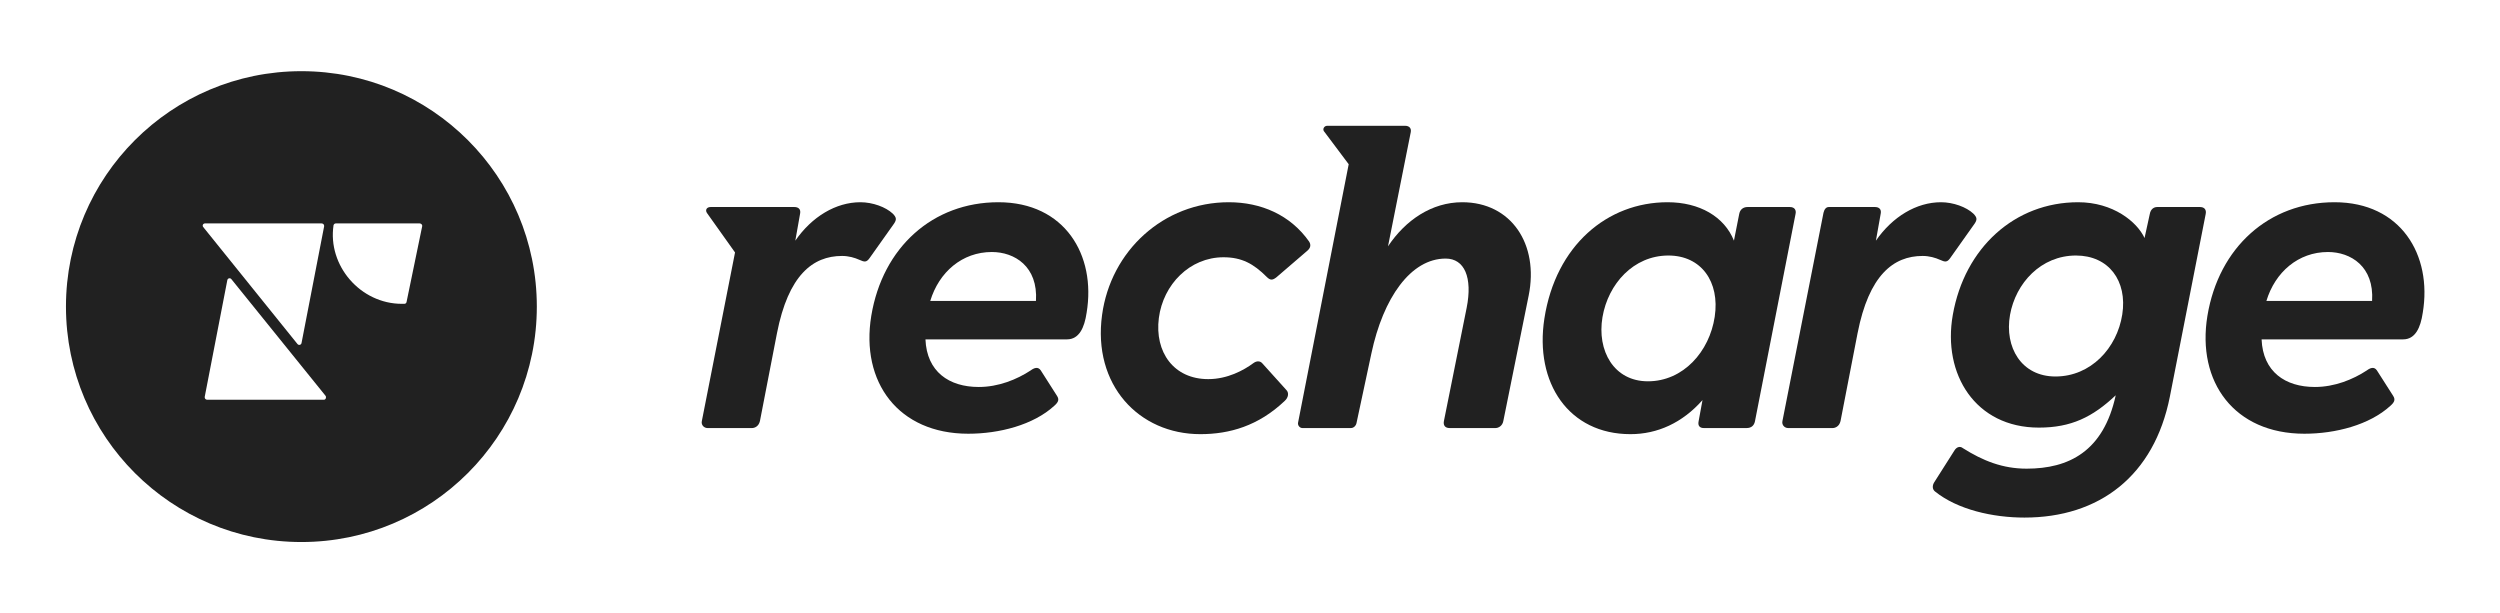 <svg width="159" height="39" viewBox="0 0 159 39" fill="none" xmlns="http://www.w3.org/2000/svg">
<g opacity="0.9" filter="url(#filter0_d_1016_4314)">
<path fill-rule="evenodd" clip-rule="evenodd" d="M34.142 15.5C34.142 23.77 27.438 30.473 19.169 30.473C10.899 30.473 4.195 23.77 4.195 15.5C4.195 7.23 10.899 0.527 19.169 0.527C27.438 0.527 34.142 7.23 34.142 15.5ZM13.177 21.424H20.598C20.712 21.424 20.769 21.282 20.712 21.182L14.715 13.753C14.629 13.654 14.487 13.696 14.459 13.81L13.02 21.239C13.006 21.339 13.077 21.424 13.177 21.424ZM13.037 10.21H20.458C20.558 10.21 20.629 10.295 20.615 10.394L19.176 17.824C19.148 17.937 19.005 17.98 18.92 17.881L12.923 10.437C12.852 10.352 12.909 10.21 13.037 10.21ZM21.213 10.323C21.227 10.267 21.284 10.21 21.355 10.21H26.697C26.782 10.21 26.868 10.295 26.853 10.38L25.856 15.21C25.842 15.281 25.785 15.323 25.714 15.323H25.557C22.922 15.323 20.828 12.894 21.213 10.323Z" fill="#090909"/>
<path d="M45.193 9.167H50.526C50.776 9.167 50.943 9.306 50.887 9.584L50.582 11.306C51.637 9.778 53.165 8.862 54.721 8.862C55.499 8.862 56.332 9.167 56.777 9.584C57.027 9.834 57.027 9.973 56.86 10.223L55.304 12.417C55.11 12.695 54.971 12.667 54.665 12.528C54.36 12.389 53.971 12.278 53.554 12.278C51.693 12.278 50.137 13.501 49.415 17.195L48.332 22.779C48.248 23.14 47.971 23.224 47.832 23.224H44.998C44.776 23.224 44.581 23.029 44.637 22.779L46.748 12.056L44.97 9.556C44.831 9.362 44.943 9.167 45.193 9.167Z" fill="#090909"/>
<path d="M55.414 16.084C56.136 11.723 59.331 8.862 63.498 8.862C67.72 8.862 69.721 12.223 69.109 15.89C68.971 16.834 68.637 17.584 67.859 17.584H58.859C58.942 19.64 60.359 20.612 62.248 20.612C63.498 20.612 64.665 20.14 65.554 19.557C65.776 19.39 66.026 19.307 66.193 19.557L67.22 21.168C67.387 21.418 67.304 21.584 67.054 21.807C65.72 23.029 63.553 23.585 61.581 23.585C57.136 23.585 54.72 20.307 55.414 16.084ZM65.887 15.14C66.026 12.945 64.526 12.028 63.081 12.028C61.192 12.028 59.72 13.306 59.164 15.14H65.887Z" fill="#090909"/>
<path d="M82.555 22.89L85.777 6.445L84.194 4.334C84.111 4.195 84.222 4 84.416 4H89.361C89.638 4 89.777 4.167 89.722 4.417L88.277 11.667C89.388 10.001 91.055 8.862 93 8.862C96.111 8.862 97.889 11.528 97.222 14.806L95.611 22.779C95.555 23.085 95.305 23.224 95.111 23.224H92.194C91.916 23.224 91.778 23.057 91.833 22.779L93.278 15.584C93.666 13.64 93.139 12.445 91.944 12.445C89.722 12.445 87.972 14.945 87.222 18.473L86.277 22.89C86.249 23.057 86.111 23.224 85.916 23.224H82.833C82.666 23.224 82.527 23.057 82.555 22.89Z" fill="#090909"/>
<path d="M98.224 16.251C98.946 11.612 102.224 8.862 106.057 8.862C108.085 8.862 109.668 9.778 110.279 11.306L110.613 9.612C110.668 9.306 110.891 9.167 111.141 9.167H113.835C114.141 9.167 114.252 9.362 114.196 9.612L111.613 22.807C111.557 23.057 111.391 23.224 111.085 23.224H108.363C108.113 23.224 107.974 23.085 108.029 22.807L108.279 21.446C107.001 22.89 105.418 23.612 103.696 23.612C99.779 23.612 97.585 20.362 98.224 16.251ZM104.807 20.251C107.057 20.251 108.724 18.362 109.057 16.14C109.39 13.917 108.196 12.251 106.112 12.251C103.89 12.251 102.279 14.056 101.918 16.168C101.557 18.306 102.64 20.251 104.807 20.251Z" fill="#090909"/>
<path d="M113.363 22.779L115.975 9.528C116.03 9.306 116.141 9.167 116.308 9.167H119.252C119.503 9.167 119.669 9.306 119.614 9.584L119.308 11.306C120.364 9.778 121.892 8.862 123.447 8.862C124.225 8.862 125.058 9.167 125.503 9.584C125.753 9.834 125.753 9.973 125.586 10.223L124.031 12.417C123.836 12.695 123.697 12.667 123.392 12.528C123.086 12.389 122.697 12.278 122.28 12.278C120.419 12.278 118.864 13.501 118.141 17.195L117.058 22.779C116.975 23.14 116.697 23.224 116.558 23.224H113.724C113.502 23.224 113.308 23.029 113.363 22.779Z" fill="#090909"/>
<path d="M123.059 27.252C122.892 27.113 122.892 26.89 123.003 26.696L124.309 24.64C124.448 24.418 124.67 24.362 124.837 24.501C126.115 25.307 127.365 25.807 128.893 25.807C131.559 25.807 133.782 24.724 134.56 21.14C133.087 22.529 131.726 23.196 129.67 23.196C125.642 23.196 123.531 19.807 124.198 16.029C124.948 11.751 128.143 8.862 132.171 8.862C134.393 8.862 135.921 10.112 136.393 11.139L136.726 9.612C136.782 9.306 136.976 9.167 137.199 9.167H139.921C140.199 9.167 140.338 9.334 140.282 9.612L138.004 21.223C137.004 26.279 133.504 28.918 128.754 28.918C126.754 28.918 124.503 28.418 123.059 27.252ZM130.726 19.945C132.976 19.945 134.643 18.14 134.976 16.001C135.31 13.862 134.115 12.251 132.032 12.251C129.809 12.251 128.198 14.001 127.837 16.029C127.476 18.084 128.559 19.945 130.726 19.945Z" fill="#090909"/>
<path d="M140.392 16.084C141.115 11.723 144.309 8.862 148.476 8.862C152.699 8.862 154.699 12.223 154.088 15.89C153.949 16.834 153.615 17.584 152.838 17.584H143.837C143.92 19.64 145.337 20.612 147.226 20.612C148.476 20.612 149.643 20.14 150.532 19.557C150.754 19.39 151.004 19.307 151.171 19.557L152.199 21.168C152.365 21.418 152.282 21.584 152.032 21.807C150.699 23.029 148.532 23.585 146.559 23.585C142.115 23.585 139.698 20.307 140.392 16.084ZM150.865 15.14C151.004 12.945 149.504 12.028 148.059 12.028C146.171 12.028 144.698 13.306 144.143 15.14H150.865Z" fill="#090909"/>
<path d="M76.342 23.612C78.203 23.612 80.037 23.085 81.704 21.501C81.954 21.279 81.981 20.973 81.815 20.807L80.287 19.112C80.148 18.945 79.926 18.945 79.731 19.084C79.092 19.557 78.064 20.112 76.842 20.112C74.647 20.112 73.425 18.39 73.703 16.223C73.981 14.084 75.675 12.362 77.814 12.362C78.981 12.362 79.731 12.778 80.564 13.612C80.787 13.834 80.926 13.834 81.176 13.64L83.148 11.945C83.342 11.778 83.398 11.584 83.259 11.362C82.065 9.667 80.203 8.862 78.148 8.862C74.009 8.862 70.647 11.945 70.092 16.029C69.481 20.473 72.425 23.612 76.342 23.612Z" fill="#090909"/>
</g>
<defs>
<filter id="filter0_d_1016_4314" x="0.195" y="0.527" width="158" height="37.947" filterUnits="userSpaceOnUse" color-interpolation-filters="sRGB">
<feFlood flood-opacity="0" result="BackgroundImageFix"/>
<feColorMatrix in="SourceAlpha" type="matrix" values="0 0 0 0 0 0 0 0 0 0 0 0 0 0 0 0 0 0 127 0" result="hardAlpha"/>
<feOffset dy="4"/>
<feGaussianBlur stdDeviation="2"/>
<feComposite in2="hardAlpha" operator="out"/>
<feColorMatrix type="matrix" values="0 0 0 0 0 0 0 0 0 0 0 0 0 0 0 0 0 0 0.25 0"/>
<feBlend mode="normal" in2="BackgroundImageFix" result="effect1_dropShadow_1016_4314"/>
<feBlend mode="normal" in="SourceGraphic" in2="effect1_dropShadow_1016_4314" result="shape"/>
</filter>
</defs>
</svg>

